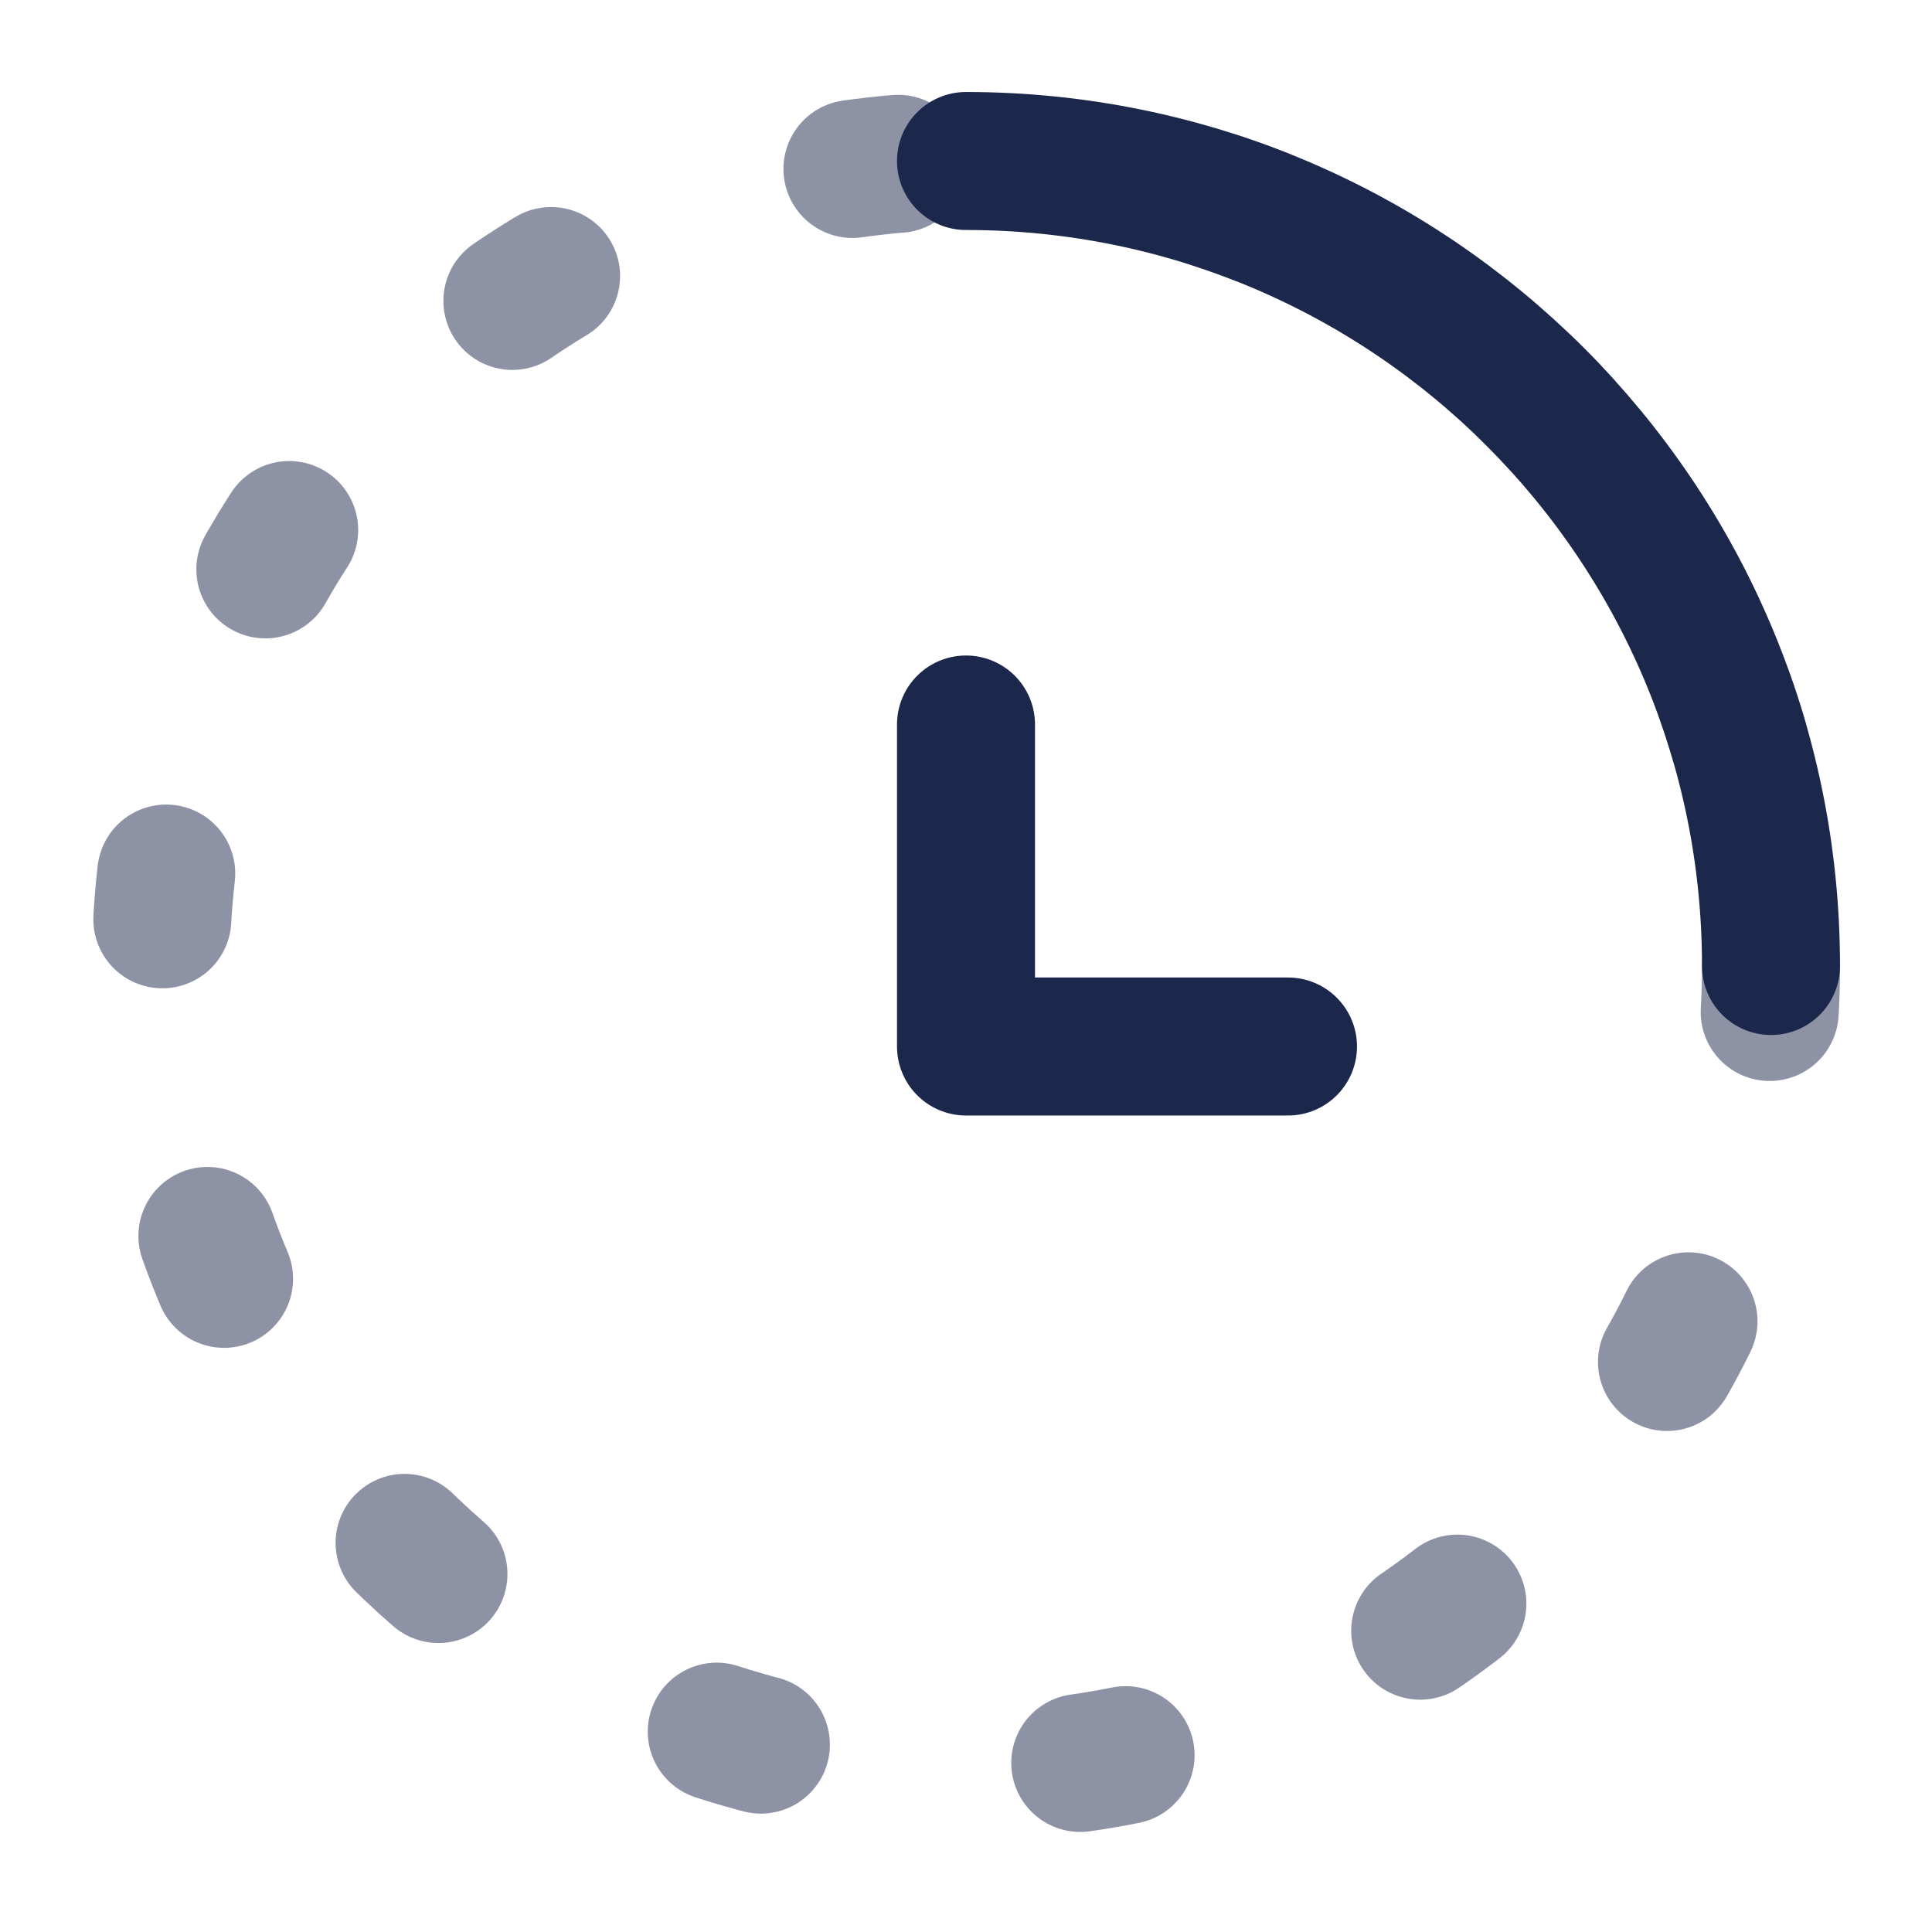 <svg width="21" height="21" viewBox="0 0 21 21" fill="none" xmlns="http://www.w3.org/2000/svg">
<g id="Line Duotone / Time / History 3">
<path id="Vector" opacity="0.5" d="M19.25 10.5C19.25 15.332 15.332 19.25 10.5 19.25C5.668 19.25 1.75 15.332 1.75 10.5C1.75 5.668 5.668 1.75 10.5 1.75C15.332 1.75 19.25 5.668 19.25 10.5Z" stroke="#1C274C" stroke-width="1.5" stroke-linecap="round" stroke-dasharray="0.5 3.5"/>
<path id="Vector_2" d="M19.25 10.5C19.25 5.668 15.332 1.75 10.5 1.75" stroke="#1C274C" stroke-width="1.5" stroke-linecap="round"/>
<path id="Vector_3" d="M10.5 7.875V11.375H14" stroke="#1C274C" stroke-width="1.5" stroke-linecap="round" stroke-linejoin="round"/>
</g>
</svg>
